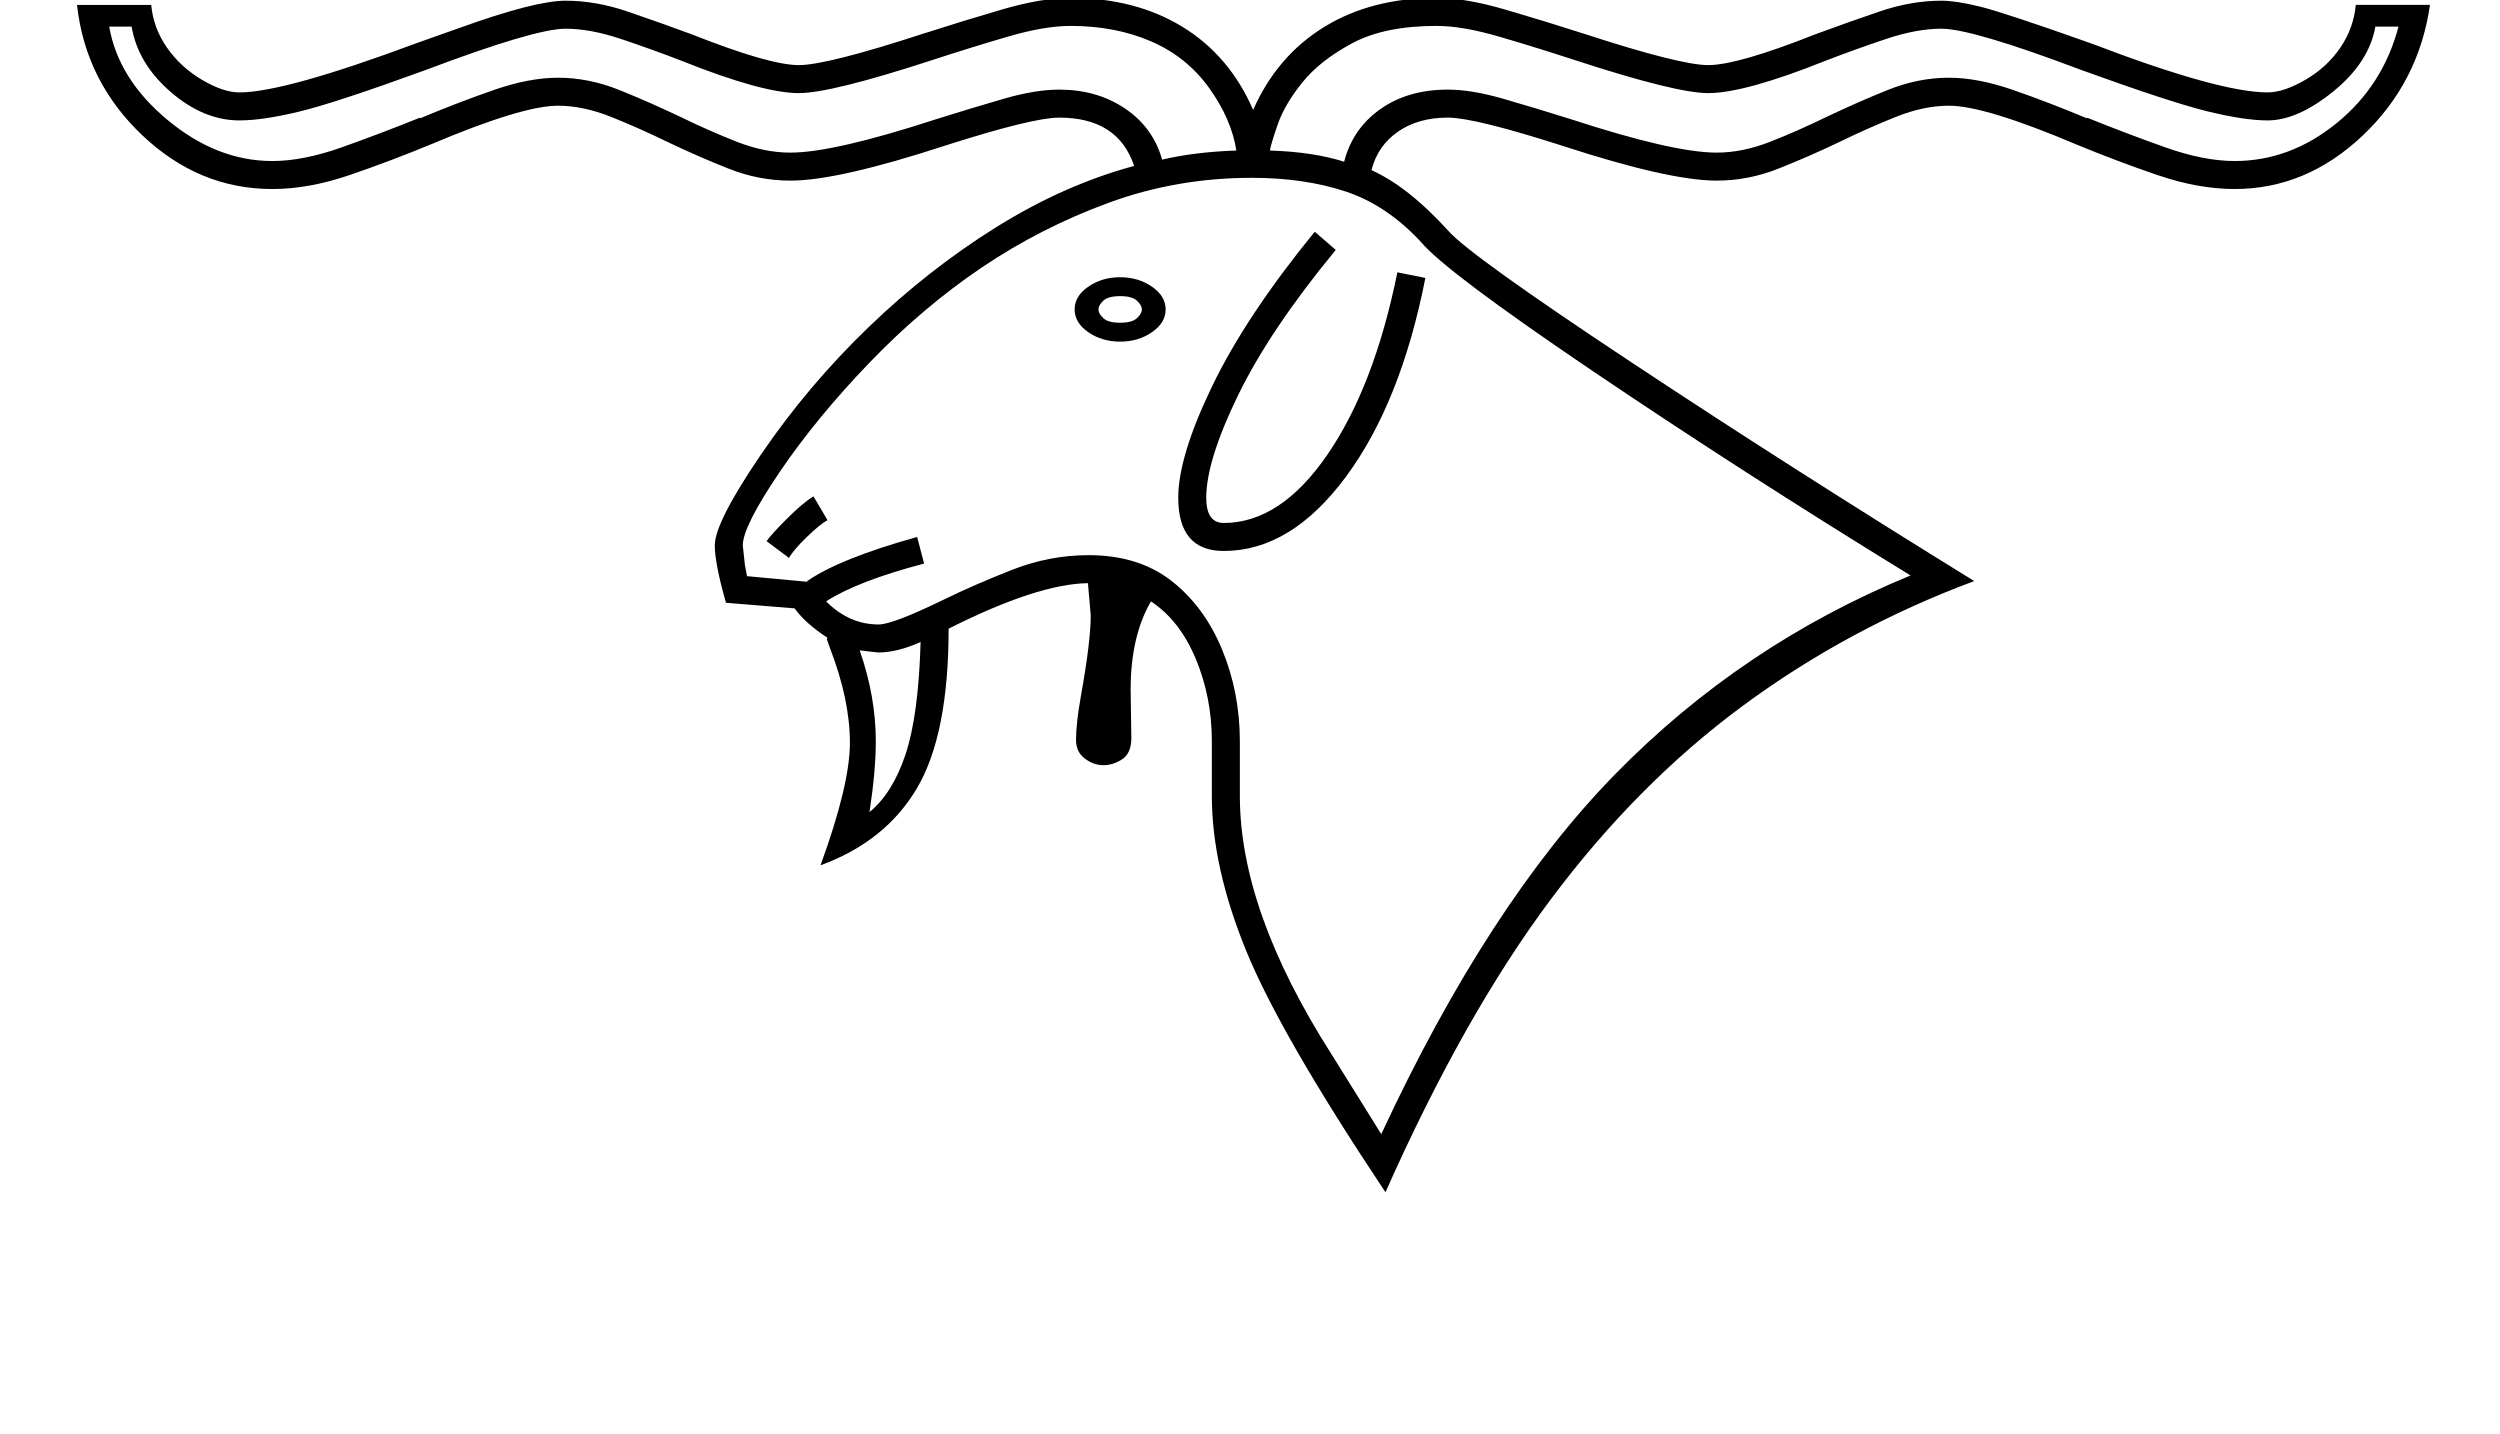 <?xml version="1.0" standalone="no"?>
<!DOCTYPE svg PUBLIC "-//W3C//DTD SVG 1.1//EN" "http://www.w3.org/Graphics/SVG/1.1/DTD/svg11.dtd" >
<svg xmlns="http://www.w3.org/2000/svg" xmlns:xlink="http://www.w3.org/1999/xlink" version="1.1" viewBox="-10 0 3571 2048">
  <g transform="matrix(1 0 0 -1 0 1638)">
   <path fill="currentColor"
d="M1949 1395q53 -24 110 -87q31 -35 260.5 -187t490.5 -313q-180 -67 -331 -178.5t-274.5 -277t-235.5 -417.5q-150 225 -199 345t-49 221v78q0 63 -23 118t-64 82q-29 -50 -29 -126l1 -69q0 -22 -13 -30.5t-27 -8.5t-26.5 9.5t-12.5 26.5q0 24 7 63q14 78 14 115l-4 46
q-72 -1 -199 -65q0 -151 -45 -227.5t-138 -110.5q42 115 42 175q0 61 -28 134l-5 14l1 2q-31 20 -47 42l-98 8q-16 56 -16 82q0 33 66.5 130.5t152.5 180.5t183 143.5t197 87.5q-23 69 -107 69q-38 0 -163 -40q-153 -50 -221 -50q-45 0 -88 17t-87 38q-41 20 -81 36t-76 16
q-51 0 -181 -55q-58 -24 -116.5 -44t-110.5 -20q-105 0 -186 77t-93 186h106q3 -33 22.5 -61t50 -46t53.5 -18q64 0 252 70l62 22q108 39 152 39q43 0 88.5 -15.5t91.5 -32.5q111 -44 153 -44q40 0 178 45q56 18 112.5 34.5t97.5 16.5q92 0 159.5 -41t101.5 -119
q34 77 101.5 118.5t160.5 41.5q41 0 97.5 -16.5t112.5 -34.5q138 -45 178 -45q42 0 153 44q46 17 91.5 32.5t88.5 15.5q21 0 55.5 -8.5t158.5 -52.5q183 -70 252 -70q23 0 54 18t50 46t22 61h106q-16 -111 -96.5 -187t-182.5 -76q-52 0 -110.5 20t-116.5 44q-130 55 -181 55
q-36 0 -76 -16t-81 -36q-44 -21 -87 -38t-88 -17q-68 0 -221 50q-125 40 -163 40q-42 0 -71 -20t-38 -55zM1778 1384q-107 0 -204 -35.5t-181.5 -92.5t-160.5 -136t-128.5 -156.5t-52.5 -104.5l3 -28l3 -16l86 -8v1q46 32 157 63l10 -38q-95 -25 -140 -54q33 -33 75 -33
q20 0 92 35q45 22 98.5 43t109.5 21q71 0 118 -36.5t72.5 -98t25.5 -131.5v-78q0 -164 131 -369l71 -114q153 329 334 514t422 284q-241 148 -452.5 291t-246.5 185q-49 53 -108 72.5t-134 19.5zM1804 1423q62 -2 106 -16q12 47 51.5 75t96.5 28q34 0 79 -13t96 -29
q147 -48 209 -48q37 0 76.5 15.5t80.5 35.5q44 21 87.5 38.5t87.5 17.5q41 0 91.5 -17.5t105.5 -40.5v1q57 -23 112 -42.5t99 -19.5q79 0 145.5 54t88.5 138h-33q-9 -51 -60 -92.5t-94 -41.5q-33 0 -86 13t-180 59q-156 59 -200 59q-35 0 -78.5 -14.5t-87.5 -31.5
q-115 -46 -167 -46q-46 0 -190 47q-55 18 -108 33.5t-90 15.5q-74 0 -120 -24.5t-71.5 -56t-35.5 -60.5t-11 -37zM1650 1410q47 11 106 13q-7 45 -39 89.5t-83 66.5t-115 22q-37 0 -90 -15.5t-108 -33.5q-144 -47 -190 -47q-52 0 -167 46q-44 17 -87.5 31.5t-78.5 14.5
q-44 0 -200 -59q-129 -47 -181 -59.5t-85 -12.5q-51 0 -98 40.5t-56 93.5h-32q13 -75 83.5 -133.5t149.5 -58.5q44 0 99 19.5t112 42.5v-1q55 23 105.5 40.5t91.5 17.5q44 0 87.5 -17.5t87.5 -38.5q41 -20 80.5 -35.5t76.5 -15.5q62 0 209 48q51 16 96 29t79 13q54 0 94 -27
t53 -73zM2026 1241q-35 -178 -113.5 -284t-174.5 -106q-65 0 -65 76q0 59 48.5 159.5t146.5 220.5l30 -26q-94 -114 -139.5 -207.5t-45.5 -146.5q0 -36 25 -36q81 0 148 97.5t100 260.5zM1305 721q-33 -15 -61 -15l-26 3q23 -66 23 -130q0 -42 -9 -101q33 27 51.5 82.5
t21.5 160.5zM1085 865q6 9 29 32t38 32l20 -34q-11 -6 -30 -24.5t-25 -29.5zM1525 1196q0 19 19.5 32.5t45.5 13.5t45.5 -13.5t19.5 -32.5t-19.5 -32.5t-45.5 -13.5t-45.5 13.5t-19.5 32.5zM1559 1196q0 -6 7 -12.5t24 -6.5t24 6.5t7 12.5t-7 12.5t-24 6.5t-24 -6.5
t-7 -12.5z" />
  </g>

</svg>
